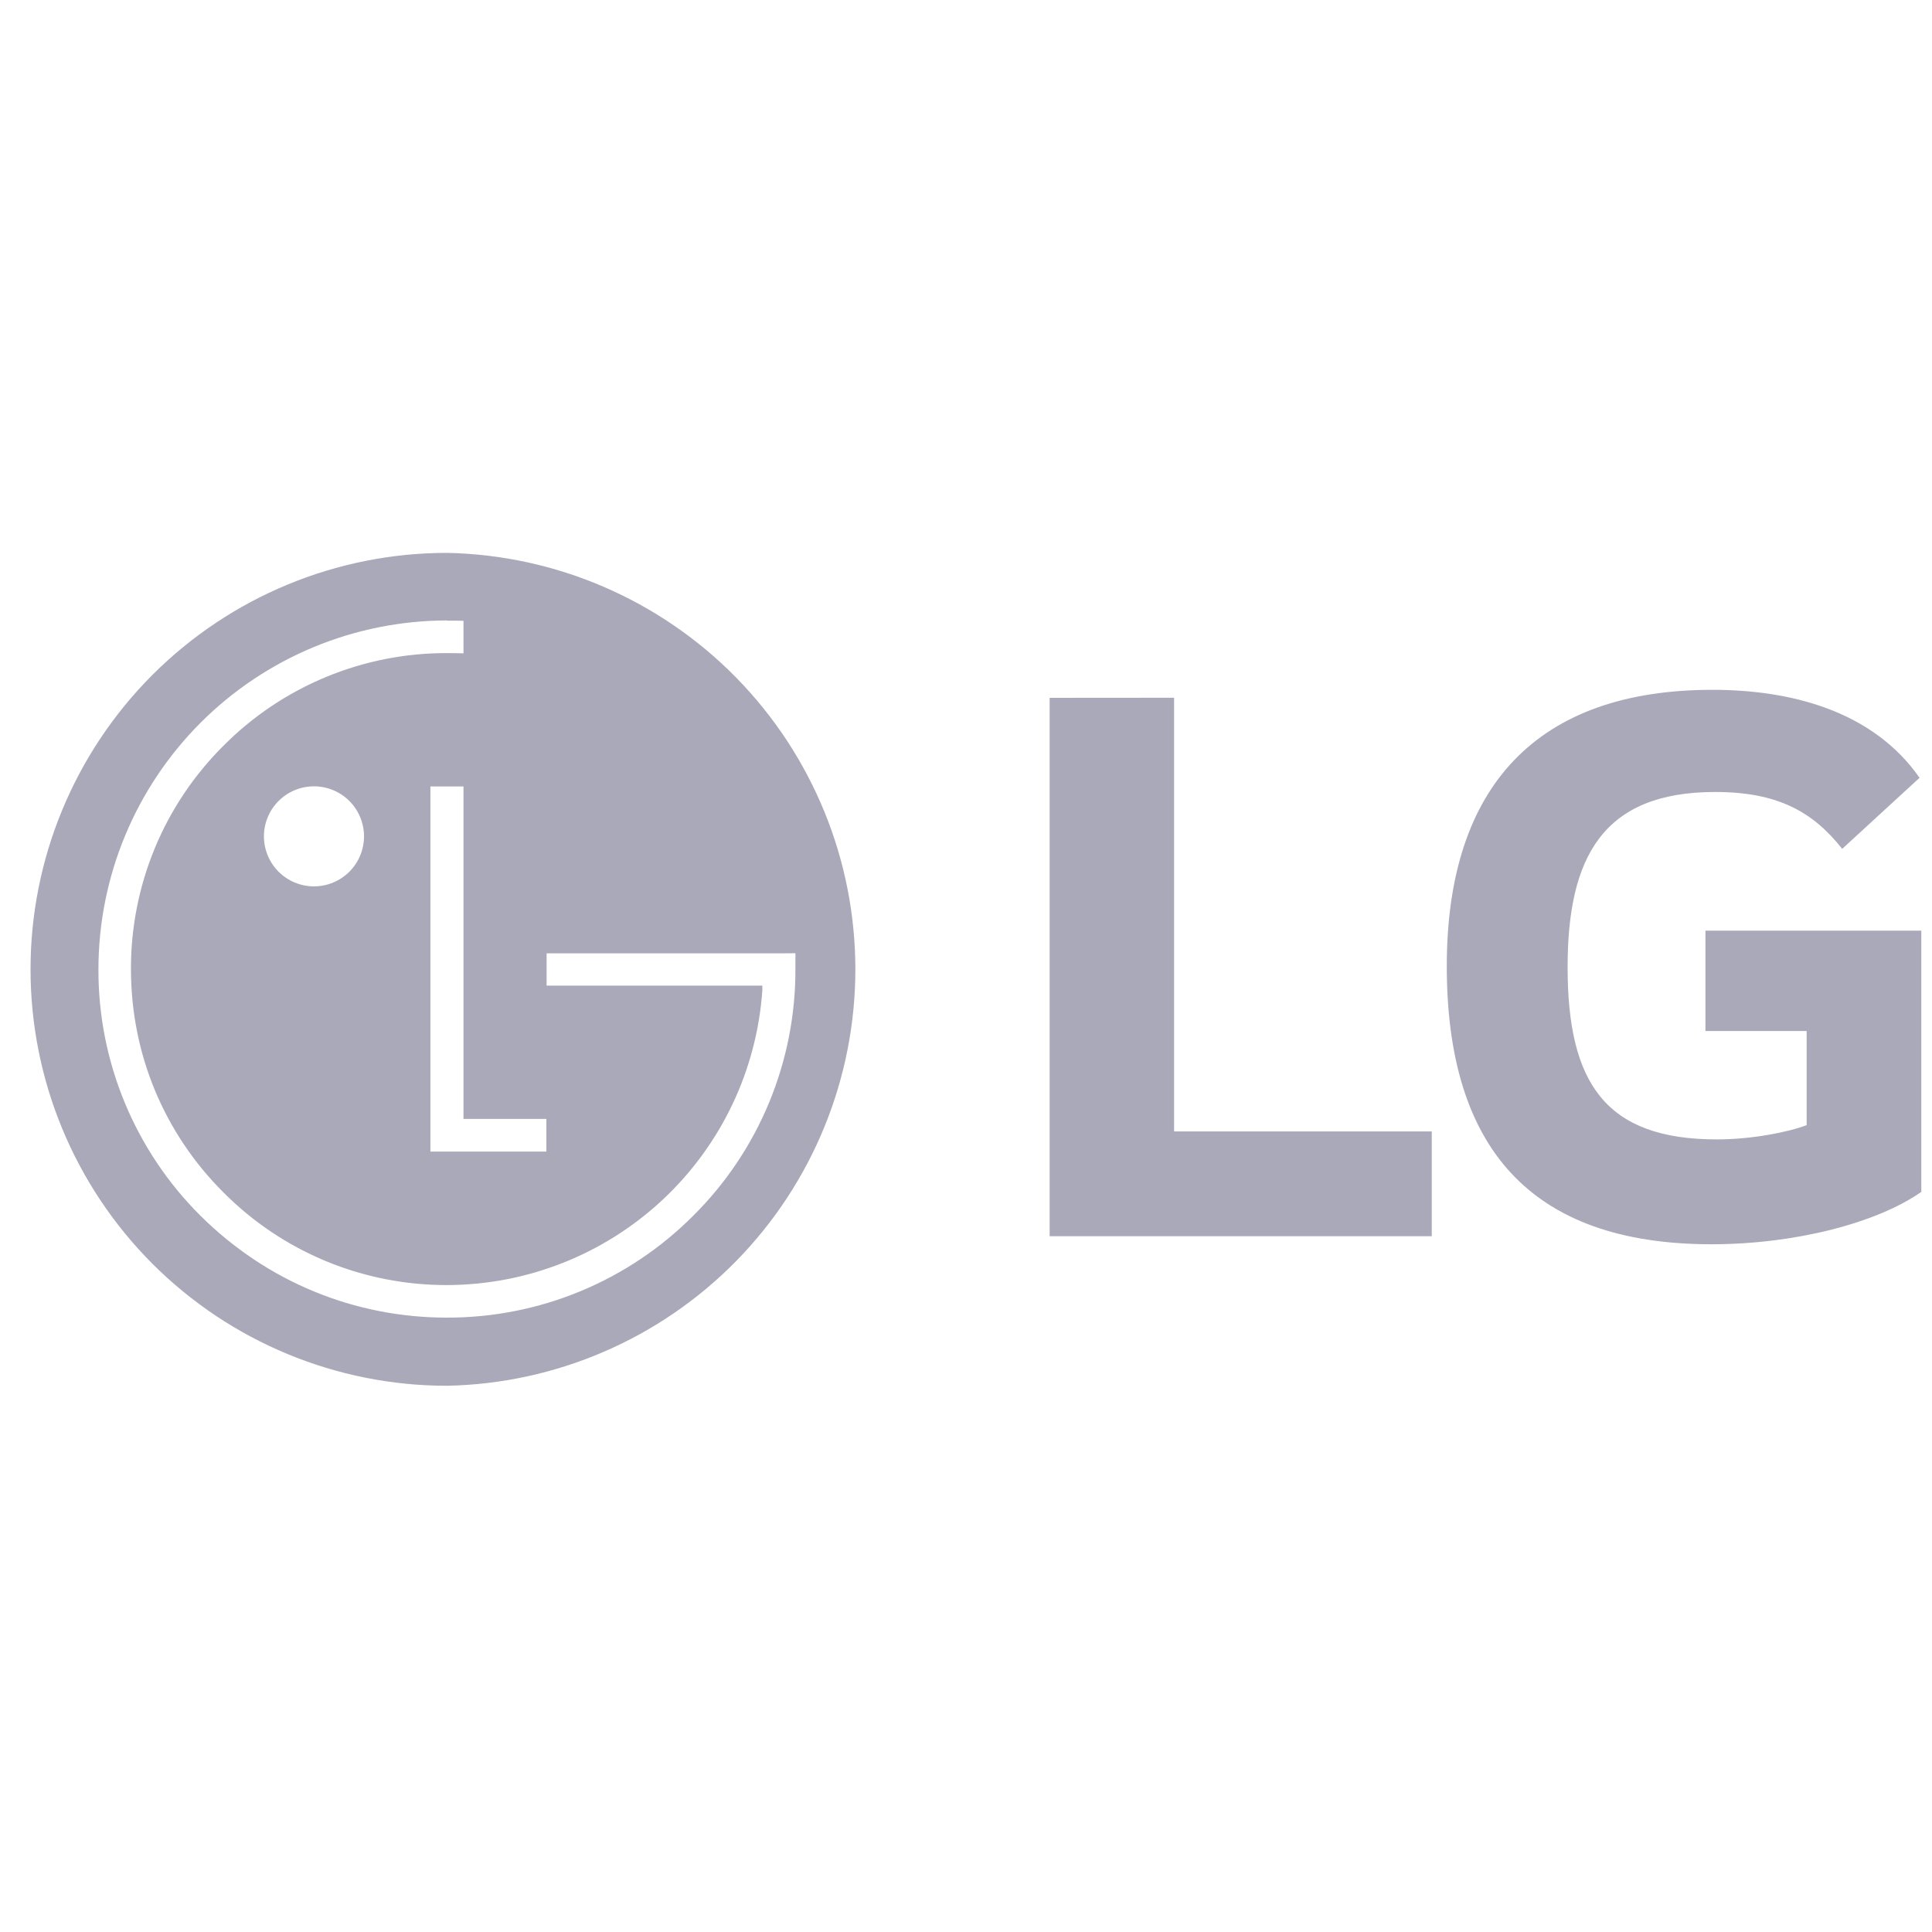 <svg
              className="w-10 h-10 md:w-24 md:h-24"
              viewBox="0 0 41 41"
              fill="none"
              xmlns="http://www.w3.org/2000/svg"
            >
              <g clip-path="url(#clip0_0_539)">
                <path
                  d="M9.485 11.733C7.141 11.733 4.893 12.664 3.236 14.321C1.579 15.979 0.648 18.227 0.648 20.57C0.648 22.914 1.579 25.162 3.236 26.82C4.893 28.477 7.141 29.408 9.485 29.408C11.799 29.363 14.003 28.412 15.624 26.76C17.244 25.107 18.152 22.885 18.152 20.57C18.152 18.256 17.244 16.034 15.624 14.381C14.003 12.729 11.799 11.778 9.485 11.733ZM9.485 13.171C9.569 13.171 9.746 13.171 9.836 13.174V13.865C9.719 13.862 9.602 13.86 9.485 13.86C8.604 13.857 7.731 14.03 6.918 14.367C6.104 14.704 5.365 15.199 4.744 15.824C4.119 16.445 3.623 17.184 3.286 17.998C2.949 18.812 2.777 19.684 2.779 20.565C2.779 22.358 3.476 24.043 4.744 25.307C5.365 25.931 6.104 26.427 6.918 26.764C7.731 27.101 8.604 27.273 9.485 27.271C11.185 27.268 12.82 26.621 14.062 25.461C15.304 24.3 16.06 22.712 16.178 21.017V20.916H11.6V20.231H16.584L16.88 20.229V20.565C16.883 21.537 16.693 22.499 16.322 23.397C15.95 24.295 15.405 25.11 14.716 25.795C14.031 26.484 13.215 27.03 12.317 27.402C11.419 27.774 10.456 27.964 9.483 27.962C7.511 27.962 5.655 27.193 4.25 25.795C3.562 25.11 3.017 24.294 2.646 23.397C2.275 22.499 2.085 21.537 2.089 20.565C2.091 18.604 2.871 16.724 4.257 15.337C5.644 13.95 7.524 13.17 9.485 13.167V13.171ZM36.34 14.639C32.646 14.639 30.703 16.657 30.703 20.504C30.703 24.332 32.458 26.405 36.32 26.405C38.093 26.405 39.83 25.954 40.773 25.294V19.75H36.192V21.88H38.34V23.877C37.944 24.028 37.17 24.18 36.434 24.18C34.06 24.18 33.267 22.973 33.267 20.522C33.267 18.185 34.02 16.807 36.397 16.807C37.718 16.807 38.47 17.222 39.094 18.014L40.736 16.506C39.736 15.073 37.982 14.639 36.339 14.639H36.34ZM22.275 14.809V26.235H30.384V24.011H24.916V14.807L22.275 14.809ZM6.663 16.687C6.944 16.687 7.215 16.799 7.414 16.998C7.613 17.197 7.725 17.467 7.725 17.748C7.725 18.03 7.613 18.3 7.414 18.499C7.215 18.698 6.944 18.81 6.663 18.81C6.381 18.81 6.111 18.698 5.912 18.499C5.713 18.3 5.601 18.03 5.601 17.748C5.601 17.467 5.713 17.197 5.912 16.998C6.111 16.799 6.381 16.687 6.663 16.687ZM9.134 16.69H9.836V23.745H11.595V24.438H9.134V16.69Z"
                  fill="#A9A9B9"
                />
              </g>
              <defs>
                <clipPath id="clip0_0_539">
                  <rect
                    width="40.125"
                    height="40.125"
                    fill="white"
                    transform="translate(0.647 0.51)"
                  />
                </clipPath>
              </defs>
            </svg>